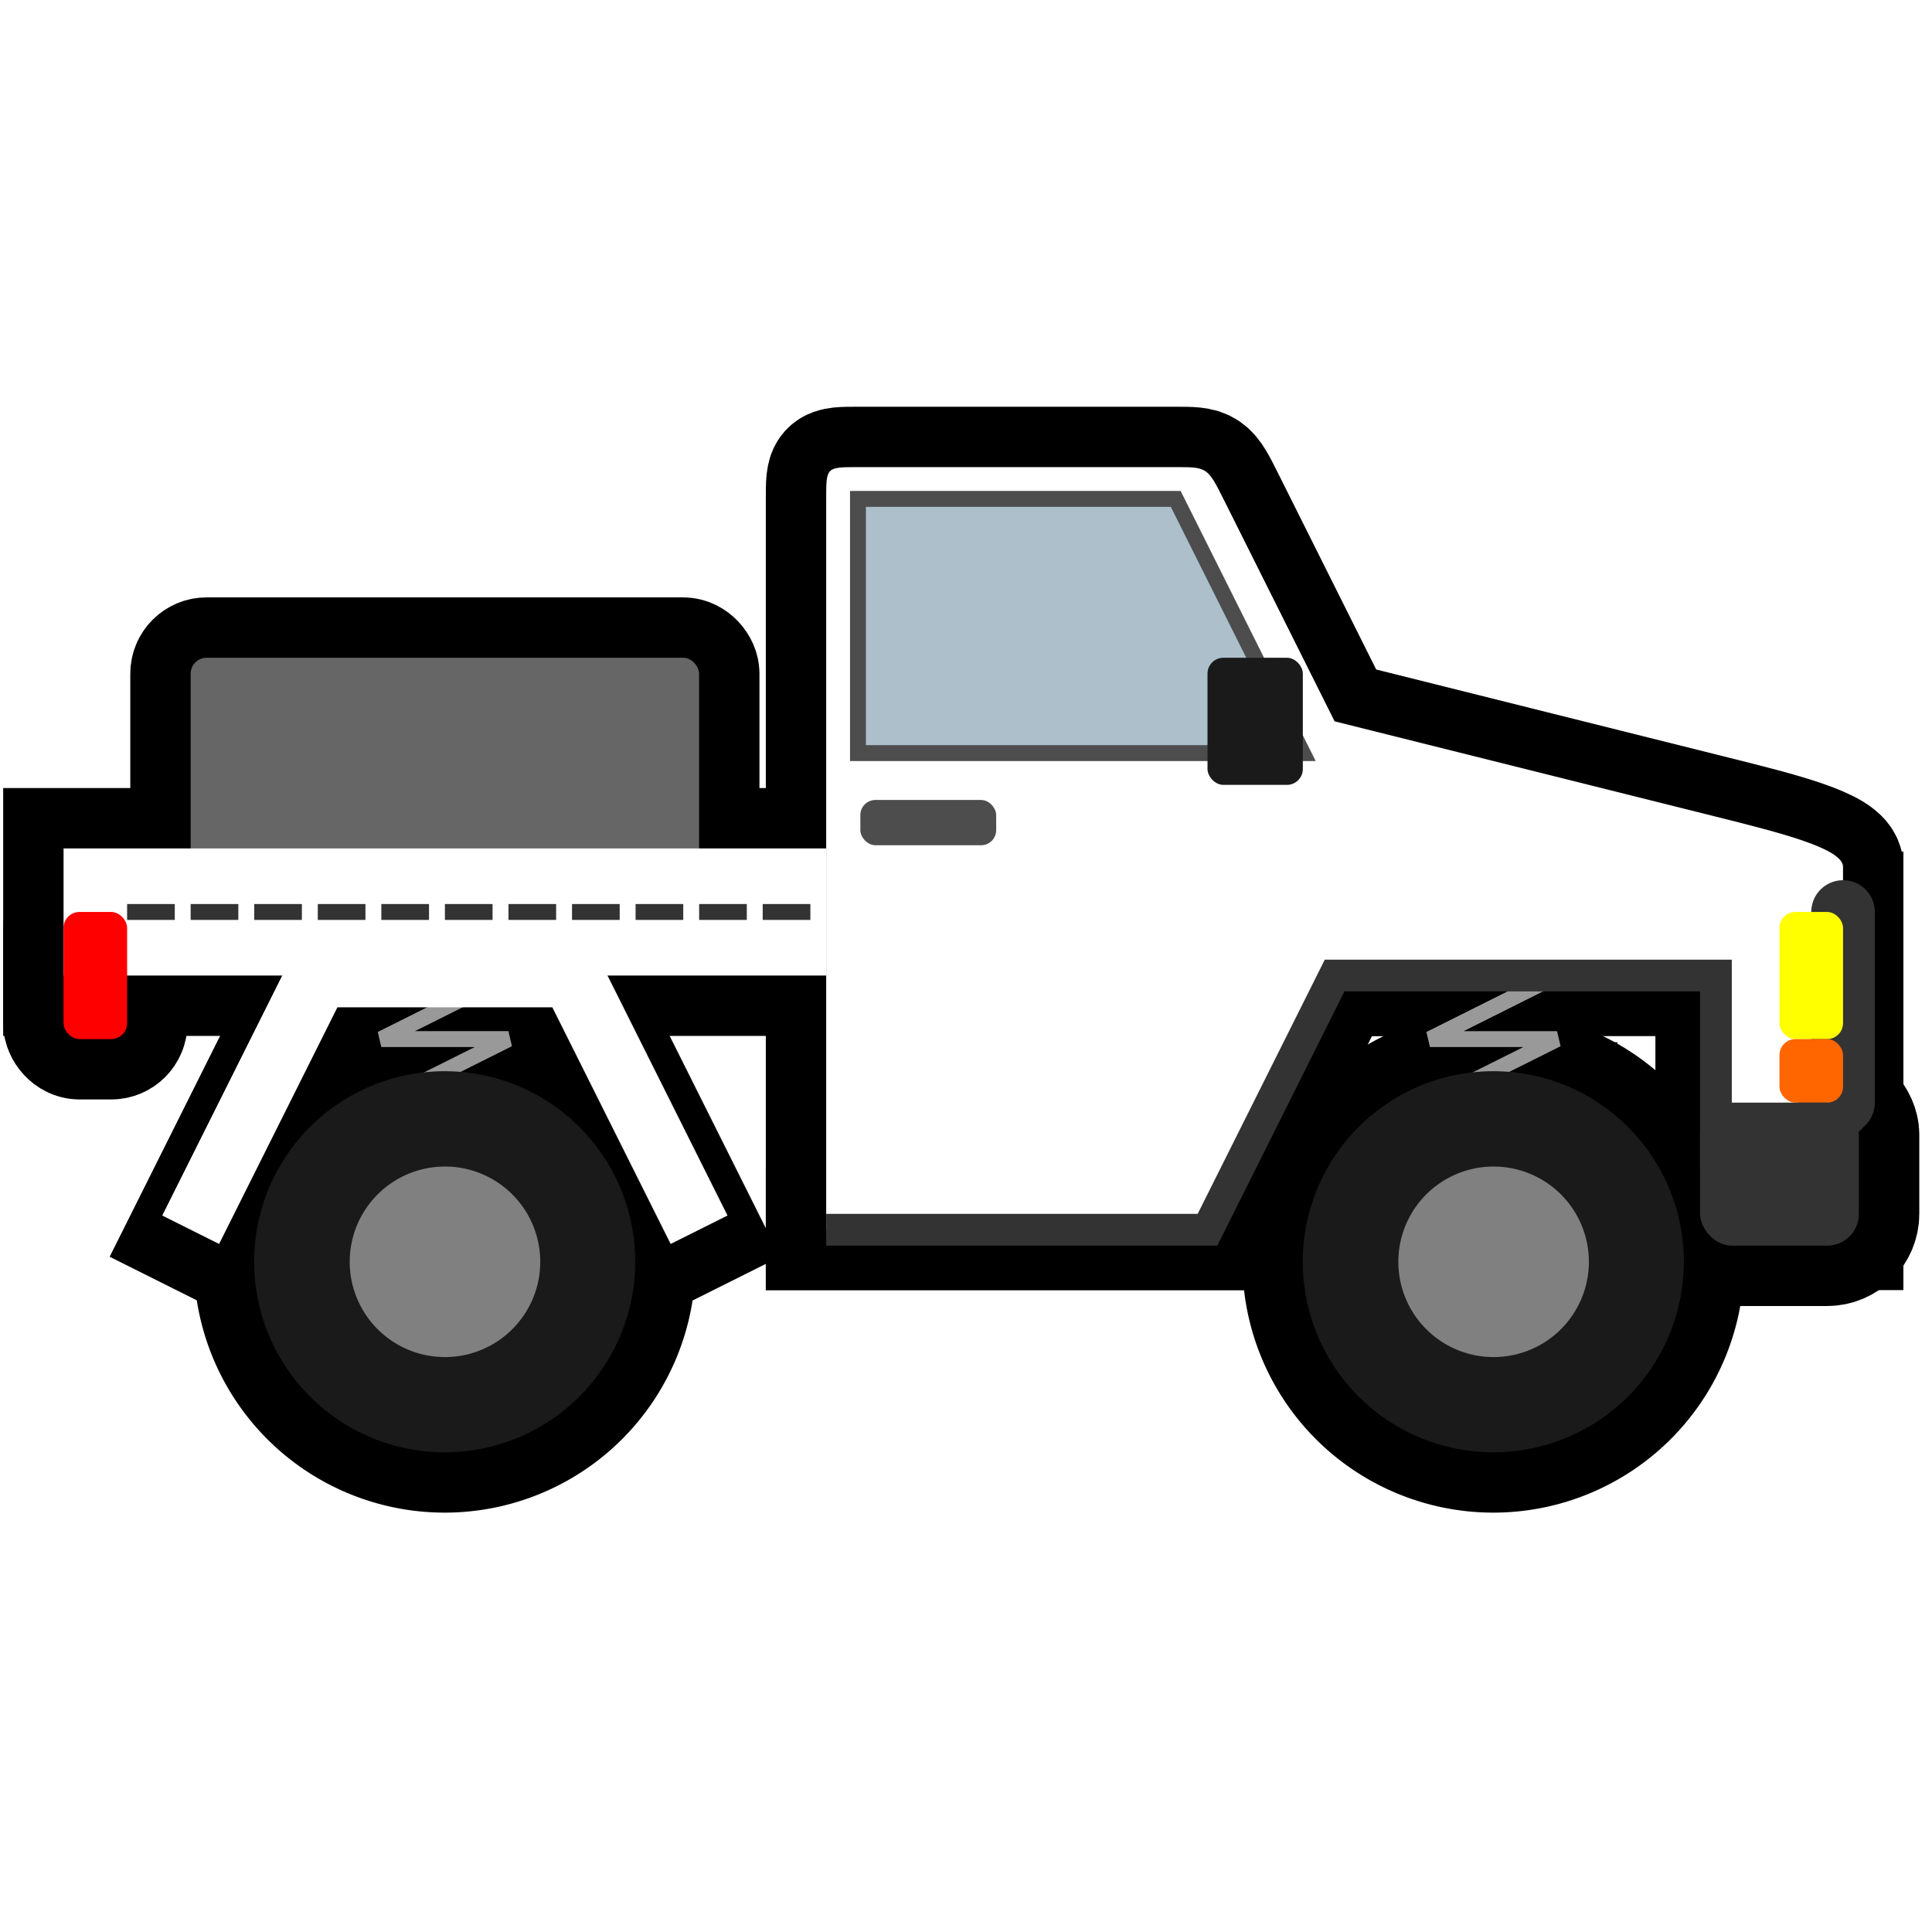 <?xml version="1.0" encoding="UTF-8" standalone="no"?>
<!-- Created with Inkscape (http://www.inkscape.org/) -->

<svg
   xmlns:dc="http://purl.org/dc/elements/1.1/"
   xmlns:cc="http://creativecommons.org/ns#"
   xmlns:rdf="http://www.w3.org/1999/02/22-rdf-syntax-ns#"
   xmlns:svg="http://www.w3.org/2000/svg"
   xmlns="http://www.w3.org/2000/svg"
   xmlns:sodipodi="http://sodipodi.sourceforge.net/DTD/sodipodi-0.dtd"
   xmlns:inkscape="http://www.inkscape.org/namespaces/inkscape"
   width="128"
   height="128"
   id="svg2"
   version="1.1"
   inkscape:version="0.48.3.1 r9886"
   sodipodi:docname="pickup_128.svg">
  <defs
     id="defs4">
    <marker
       inkscape:stockid="EmptyTriangleOutM"
       orient="auto"
       refY="0.0"
       refX="0.0"
       id="EmptyTriangleOutM"
       style="overflow:visible">
      <path
         id="path3949"
         d="M 5.77,0.0 L -2.88,5.0 L -2.88,-5.0 L 5.77,0.0 z "
         style="fill-rule:evenodd;fill:#FFFFFF;stroke:#000000;stroke-width:1.0pt"
         transform="scale(0.4) translate(-4.5,0)" />
    </marker>
    <marker
       inkscape:stockid="EmptyTriangleOutS"
       orient="auto"
       refY="0.0"
       refX="0.0"
       id="EmptyTriangleOutS"
       style="overflow:visible">
      <path
         id="path3952"
         d="M 5.77,0.0 L -2.88,5.0 L -2.88,-5.0 L 5.77,0.0 z "
         style="fill-rule:evenodd;fill:#FFFFFF;stroke:#000000;stroke-width:1.0pt"
         transform="scale(0.2) translate(-3.0,0)" />
    </marker>
    <marker
       inkscape:stockid="EmptyTriangleInS"
       orient="auto"
       refY="0.0"
       refX="0.0"
       id="EmptyTriangleInS"
       style="overflow:visible">
      <path
         id="path3943"
         d="M 5.77,0.0 L -2.88,5.0 L -2.88,-5.0 L 5.77,0.0 z "
         style="fill-rule:evenodd;fill:#FFFFFF;stroke:#000000;stroke-width:1.0pt"
         transform="scale(-0.2) translate(-3.0,0)" />
    </marker>
    <marker
       inkscape:stockid="DiamondSstart"
       orient="auto"
       refY="0.0"
       refX="0.0"
       id="DiamondSstart"
       style="overflow:visible">
      <path
         id="path3880"
         d="M 0,-7.071 L -7.071,0 L 0,7.071 L 7.071,0 L 0,-7.071 z "
         style="fill-rule:evenodd;stroke:#000000;stroke-width:1.0pt"
         transform="scale(0.2) translate(6,0)" />
    </marker>
    <marker
       inkscape:stockid="Arrow1Send"
       orient="auto"
       refY="0.0"
       refX="0.0"
       id="Arrow1Send"
       style="overflow:visible;">
      <path
         id="path3801"
         d="M 0.0,0.0 L 5.0,-5.0 L -12.5,0.0 L 5.0,5.0 L 0.0,0.0 z "
         style="fill-rule:evenodd;stroke:#000000;stroke-width:1.0pt;"
         transform="scale(0.2) rotate(180) translate(6,0)" />
    </marker>
    <marker
       inkscape:stockid="EmptyTriangleOutL"
       orient="auto"
       refY="0.0"
       refX="0.0"
       id="EmptyTriangleOutL"
       style="overflow:visible">
      <path
         id="path3946"
         d="M 5.77,0.0 L -2.88,5.0 L -2.88,-5.0 L 5.77,0.0 z "
         style="fill-rule:evenodd;fill:#FFFFFF;stroke:#000000;stroke-width:1.0pt"
         transform="scale(0.8) translate(-6,0)" />
    </marker>
    <marker
       inkscape:stockid="Arrow1Lend"
       orient="auto"
       refY="0.0"
       refX="0.0"
       id="Arrow1Lend"
       style="overflow:visible;">
      <path
         id="path3789"
         d="M 0.0,0.0 L 5.0,-5.0 L -12.5,0.0 L 5.0,5.0 L 0.0,0.0 z "
         style="fill-rule:evenodd;stroke:#000000;stroke-width:1.0pt;"
         transform="scale(0.8) rotate(180) translate(12.5,0)" />
    </marker>
    <marker
       inkscape:stockid="TriangleOutL"
       orient="auto"
       refY="0.0"
       refX="0.0"
       id="TriangleOutL"
       style="overflow:visible">
      <path
         id="path3928"
         d="M 5.77,0.0 L -2.88,5.0 L -2.88,-5.0 L 5.77,0.0 z "
         style="fill-rule:evenodd;stroke:#000000;stroke-width:1.0pt"
         transform="scale(0.8)" />
    </marker>
  </defs>
  <sodipodi:namedview
     id="base"
     pagecolor="#ffffff"
     bordercolor="#666666"
     borderopacity="1.0"
     inkscape:pageopacity="0.0"
     inkscape:pageshadow="2"
     inkscape:zoom="4"
     inkscape:cx="86.649753"
     inkscape:cy="55.761138"
     inkscape:document-units="px"
     inkscape:current-layer="layer1"
     showgrid="true"
     inkscape:window-width="1024"
     inkscape:window-height="543"
     inkscape:window-x="0"
     inkscape:window-y="0"
     inkscape:window-maximized="1">
    <inkscape:grid
       type="xygrid"
       id="grid2985"
       empspacing="2"
       visible="true"
       enabled="true"
       snapvisiblegridlinesonly="true" />
  </sodipodi:namedview>
  <g
     inkscape:label="Layer 1"
     inkscape:groupmode="layer"
     id="layer1"
     transform="translate(0,-924.362)">
    <g
       id="g6988"
       style="stroke:#000000;stroke-opacity:1;stroke-width:8;stroke-miterlimit:4;stroke-dasharray:none;stroke-linecap:square">
      <path
         inkscape:connector-curvature="0"
         id="path6803-5"
         d="m 25.263,988.994 8.421,0 -8.421,4.21 8.421,0 -8.421,4.211 8.421,0"
         style="fill:none;stroke:#000000;stroke-width:8;stroke-linecap:square;stroke-linejoin:miter;stroke-opacity:1;stroke-miterlimit:4;stroke-dasharray:none" />
      <path
         inkscape:connector-curvature="0"
         id="path6803-7-1"
         d="m 94.737,988.994 8.421,0 -8.421,4.211 8.421,0 -8.421,4.21 8.421,0"
         style="fill:none;stroke:#000000;stroke-width:8;stroke-linecap:square;stroke-linejoin:miter;stroke-opacity:1;stroke-miterlimit:4;stroke-dasharray:none" />
      <path
         sodipodi:nodetypes="ccccccccccccsc"
         inkscape:connector-curvature="0"
         id="path6750-1"
         d="m 54.737,957.415 0,48.421 25.263,0 8.421,-16.842 25.263,0 0,16.842 8.421,0 0,-24.046 c 0,-1.217 -4.211,-2.269 -8.421,-3.322 L 88.421,972.152 81.119,957.547 C 80,955.31 80,955.31 77.895,955.31 c -3.353,0 -16.622,0 -21.053,0 -2.105,0 -2.105,0 -2.105,2.105 z"
         style="fill:#ffffff;fill-opacity:1;stroke:#000000;stroke-opacity:1;stroke-width:8;stroke-miterlimit:4;stroke-dasharray:none;stroke-linecap:square" />
      <rect
         ry="1.053"
         rx="1.053"
         y="967.941"
         x="12.632"
         height="16.842"
         width="33.684"
         id="rect6776-4"
         style="fill:#666666;fill-opacity:1;stroke:#000000;stroke-opacity:1;stroke-width:8;stroke-miterlimit:4;stroke-dasharray:none;stroke-linecap:square" />
      <rect
         ry="0"
         rx="0"
         y="980.573"
         x="4.211"
         height="8.421"
         width="50.526"
         id="rect6752-5"
         style="fill:#ffffff;fill-opacity:1;stroke:#000000;stroke-opacity:1;stroke-width:8;stroke-miterlimit:4;stroke-dasharray:none;stroke-linecap:square" />
      <path
         transform="matrix(0.789,0,0,0.789,10.526,1033.204)"
         d="m 40,-32 a 16,16 0 1 1 -32,0 16,16 0 1 1 32,0 z"
         sodipodi:ry="16"
         sodipodi:rx="16"
         sodipodi:cy="-32"
         sodipodi:cx="24"
         id="path6778-2"
         style="fill:#1a1a1a;fill-opacity:1;stroke:#000000;stroke-opacity:1;stroke-width:10.133;stroke-miterlimit:4;stroke-dasharray:none;stroke-linecap:square"
         sodipodi:type="arc" />
      <path
         inkscape:connector-curvature="0"
         id="path6754-8"
         d="m 46.316,1005.836 -8.421,-16.842 -16.842,0 -8.421,16.842"
         style="fill:none;stroke:#000000;stroke-width:8;stroke-linecap:square;stroke-linejoin:miter;stroke-miterlimit:4;stroke-opacity:1;stroke-dasharray:none" />
      <path
         sodipodi:nodetypes="ccc"
         inkscape:connector-curvature="0"
         id="path6770-1"
         d="m 117.895,1001.625 4.211,-4.21 0,-12.632"
         style="fill:none;stroke:#000000;stroke-width:8;stroke-linecap:square;stroke-linejoin:round;stroke-miterlimit:4;stroke-opacity:1;stroke-dasharray:none" />
      <rect
         rx="1.053"
         ry="1.053"
         y="984.783"
         x="117.895"
         height="8.421"
         width="4.211"
         id="rect6758-5"
         style="fill:#ffff00;fill-opacity:1;stroke:#000000;stroke-opacity:1;stroke-width:8;stroke-miterlimit:4;stroke-dasharray:none;stroke-linecap:square" />
      <rect
         rx="1.053"
         ry="1.053"
         y="993.204"
         x="117.895"
         height="4.211"
         width="4.211"
         id="rect6760-7"
         style="fill:#ff6600;fill-opacity:1;stroke:#000000;stroke-opacity:1;stroke-width:8;stroke-miterlimit:4;stroke-dasharray:none;stroke-linecap:square" />
      <rect
         rx="1.053"
         ry="1.053"
         y="984.783"
         x="4.211"
         height="8.421"
         width="4.211"
         id="rect6762-8"
         style="fill:#ff0000;fill-opacity:1;stroke:#000000;stroke-opacity:1;stroke-width:8;stroke-miterlimit:4;stroke-dasharray:none;stroke-linecap:square" />
      <rect
         rx="2.105"
         ry="2.105"
         y="997.415"
         x="112.632"
         height="9.474"
         width="10.526"
         id="rect6764-3"
         style="fill:#333333;fill-opacity:1;stroke:#000000;stroke-opacity:1;stroke-width:8;stroke-miterlimit:4;stroke-dasharray:none;stroke-linecap:square" />
      <path
         inkscape:connector-curvature="0"
         id="path6766-4"
         d="m 54.737,1005.836 25.263,0 8.421,-16.842 25.263,0 0,12.632"
         style="fill:none;stroke:#000000;stroke-width:8;stroke-linecap:square;stroke-linejoin:miter;stroke-miterlimit:4;stroke-opacity:1;stroke-dasharray:none" />
      <path
         inkscape:connector-curvature="0"
         id="path6768-1"
         d="m 8.421,984.783 46.316,0"
         style="fill:none;stroke:#000000;stroke-width:8;stroke-linecap:square;stroke-linejoin:miter;stroke-miterlimit:4;stroke-opacity:1;stroke-dasharray:none;stroke-dashoffset:0" />
      <path
         inkscape:connector-curvature="0"
         id="path6774-3"
         d="m 56.842,957.415 21.053,0 8.421,16.842 -29.474,0 z"
         style="fill:#acbfcb;fill-opacity:1;stroke:#000000;stroke-width:8;stroke-linecap:square;stroke-linejoin:miter;stroke-opacity:1;stroke-miterlimit:4;stroke-dasharray:none" />
      <rect
         rx="1.053"
         ry="1.053"
         y="967.941"
         x="80"
         height="8.421"
         width="6.316"
         id="rect6772-6"
         style="fill:#1a1a1a;fill-opacity:1;stroke:#000000;stroke-opacity:1;stroke-width:8;stroke-miterlimit:4;stroke-dasharray:none;stroke-linecap:square" />
      <path
         transform="matrix(0.789,0,0,0.789,42.105,1039.52)"
         d="m -8,-40 a 8,8 0 1 1 -16,0 8,8 0 1 1 16,0 z"
         sodipodi:ry="8"
         sodipodi:rx="8"
         sodipodi:cy="-40"
         sodipodi:cx="-16"
         id="path6780-9"
         style="fill:#808080;fill-opacity:1;stroke:#000000;stroke-opacity:1;stroke-width:10.133;stroke-miterlimit:4;stroke-dasharray:none;stroke-linecap:square"
         sodipodi:type="arc" />
      <path
         transform="matrix(0.789,0,0,0.789,80,1033.204)"
         d="m 40,-32 a 16,16 0 1 1 -32,0 16,16 0 1 1 32,0 z"
         sodipodi:ry="16"
         sodipodi:rx="16"
         sodipodi:cy="-32"
         sodipodi:cx="24"
         id="path6778-6-1"
         style="fill:#1a1a1a;fill-opacity:1;stroke:#000000;stroke-opacity:1;stroke-width:10.133;stroke-miterlimit:4;stroke-dasharray:none;stroke-linecap:square"
         sodipodi:type="arc" />
      <path
         transform="matrix(0.789,0,0,0.789,111.579,1039.52)"
         d="m -8,-40 a 8,8 0 1 1 -16,0 8,8 0 1 1 16,0 z"
         sodipodi:ry="8"
         sodipodi:rx="8"
         sodipodi:cy="-40"
         sodipodi:cx="-16"
         id="path6780-7-8"
         style="fill:#808080;fill-opacity:1;stroke:#000000;stroke-opacity:1;stroke-width:10.133;stroke-miterlimit:4;stroke-dasharray:none;stroke-linecap:square"
         sodipodi:type="arc" />
    </g>
    <path
       style="fill:none;stroke:#999999;stroke-width:1.053px;stroke-linecap:butt;stroke-linejoin:miter;stroke-opacity:1"
       d="m 25.263,988.994 8.421,0 -8.421,4.21 8.421,0 -8.421,4.211 8.421,0"
       id="path6803"
       inkscape:connector-curvature="0" />
    <path
       style="fill:none;stroke:#999999;stroke-width:1.053px;stroke-linecap:butt;stroke-linejoin:miter;stroke-opacity:1"
       d="m 94.737,988.994 8.421,0 -8.421,4.211 8.421,0 -8.421,4.21 8.421,0"
       id="path6803-7"
       inkscape:connector-curvature="0" />
    <path
       style="fill:#ffffff;fill-opacity:1;stroke:none"
       d="m 54.737,957.415 0,48.421 25.263,0 8.421,-16.842 25.263,0 0,16.842 8.421,0 0,-24.046 c 0,-1.217 -4.211,-2.269 -8.421,-3.322 L 88.421,972.152 81.119,957.547 C 80,955.31 80,955.31 77.895,955.31 c -3.353,0 -16.622,0 -21.053,0 -2.105,0 -2.105,0 -2.105,2.105 z"
       id="path6750"
       inkscape:connector-curvature="0"
       sodipodi:nodetypes="ccccccccccccsc" />
    <rect
       style="fill:#666666;fill-opacity:1;stroke:none"
       id="rect6776"
       width="33.684"
       height="16.842"
       x="12.632"
       y="967.941"
       rx="1.053"
       ry="1.053" />
    <rect
       style="fill:#ffffff;fill-opacity:1;stroke:none"
       id="rect6752"
       width="50.526"
       height="8.421"
       x="4.211"
       y="980.573"
       rx="0"
       ry="0" />
    <path
       sodipodi:type="arc"
       style="fill:#1a1a1a;fill-opacity:1;stroke:none"
       id="path6778"
       sodipodi:cx="24"
       sodipodi:cy="-32"
       sodipodi:rx="16"
       sodipodi:ry="16"
       d="m 40,-32 a 16,16 0 1 1 -32,0 16,16 0 1 1 32,0 z"
       transform="matrix(0.789,0,0,0.789,10.526,1033.204)" />
    <path
       style="fill:none;stroke:#ffffff;stroke-width:4.211;stroke-linecap:butt;stroke-linejoin:miter;stroke-miterlimit:4;stroke-opacity:1;stroke-dasharray:none"
       d="m 46.316,1005.836 -8.421,-16.842 -16.842,0 -8.421,16.842"
       id="path6754"
       inkscape:connector-curvature="0" />
    <path
       style="fill:none;stroke:#333333;stroke-width:4.211;stroke-linecap:round;stroke-linejoin:round;stroke-miterlimit:4;stroke-opacity:1;stroke-dasharray:none"
       d="m 117.895,1001.625 4.211,-4.21 0,-12.632"
       id="path6770"
       inkscape:connector-curvature="0"
       sodipodi:nodetypes="ccc" />
    <rect
       style="fill:#ffff00;fill-opacity:1;stroke:none"
       id="rect6758"
       width="4.211"
       height="8.421"
       x="117.895"
       y="984.783"
       ry="1.053"
       rx="1.053" />
    <rect
       style="fill:#ff6600;fill-opacity:1;stroke:none"
       id="rect6760"
       width="4.211"
       height="4.211"
       x="117.895"
       y="993.204"
       ry="1.053"
       rx="1.053" />
    <rect
       style="fill:#ff0000;fill-opacity:1;stroke:none"
       id="rect6762"
       width="4.211"
       height="8.421"
       x="4.211"
       y="984.783"
       ry="1.053"
       rx="1.053" />
    <rect
       style="fill:#333333;fill-opacity:1;stroke:none"
       id="rect6764"
       width="10.526"
       height="9.474"
       x="112.632"
       y="997.415"
       ry="2.105"
       rx="2.105" />
    <path
       style="fill:none;stroke:#333333;stroke-width:2.105;stroke-linecap:butt;stroke-linejoin:miter;stroke-miterlimit:4;stroke-opacity:1;stroke-dasharray:none"
       d="m 54.737,1005.836 25.263,0 8.421,-16.842 25.263,0 0,12.632"
       id="path6766"
       inkscape:connector-curvature="0" />
    <path
       style="fill:none;stroke:#333333;stroke-width:1.053;stroke-linecap:butt;stroke-linejoin:miter;stroke-miterlimit:4;stroke-opacity:1;stroke-dasharray:3.158, 1.053;stroke-dashoffset:0"
       d="m 8.421,984.783 46.316,0"
       id="path6768"
       inkscape:connector-curvature="0" />
    <path
       style="fill:#acbfcb;fill-opacity:1;stroke:#4d4d4d;stroke-width:1.053px;stroke-linecap:butt;stroke-linejoin:miter;stroke-opacity:1"
       d="m 56.842,957.415 21.053,0 8.421,16.842 -29.474,0 z"
       id="path6774"
       inkscape:connector-curvature="0" />
    <rect
       style="fill:#1a1a1a;fill-opacity:1;stroke:none"
       id="rect6772"
       width="6.316"
       height="8.421"
       x="80"
       y="967.941"
       ry="1.053"
       rx="1.053" />
    <path
       sodipodi:type="arc"
       style="fill:#808080;fill-opacity:1;stroke:none"
       id="path6780"
       sodipodi:cx="-16"
       sodipodi:cy="-40"
       sodipodi:rx="8"
       sodipodi:ry="8"
       d="m -8,-40 a 8,8 0 1 1 -16,0 8,8 0 1 1 16,0 z"
       transform="matrix(0.789,0,0,0.789,42.105,1039.52)" />
    <path
       sodipodi:type="arc"
       style="fill:#1a1a1a;fill-opacity:1;stroke:none"
       id="path6778-6"
       sodipodi:cx="24"
       sodipodi:cy="-32"
       sodipodi:rx="16"
       sodipodi:ry="16"
       d="m 40,-32 a 16,16 0 1 1 -32,0 16,16 0 1 1 32,0 z"
       transform="matrix(0.789,0,0,0.789,80,1033.204)" />
    <path
       sodipodi:type="arc"
       style="fill:#808080;fill-opacity:1;stroke:none"
       id="path6780-7"
       sodipodi:cx="-16"
       sodipodi:cy="-40"
       sodipodi:rx="8"
       sodipodi:ry="8"
       d="m -8,-40 a 8,8 0 1 1 -16,0 8,8 0 1 1 16,0 z"
       transform="matrix(0.789,0,0,0.789,111.579,1039.52)" />
    <rect
       style="fill:#4d4d4d;fill-opacity:1;stroke:none"
       id="rect7009"
       width="9"
       height="3"
       x="57"
       y="53"
       transform="translate(0,924.362)"
       ry="1"
       rx="1" />
  </g>
</svg>
